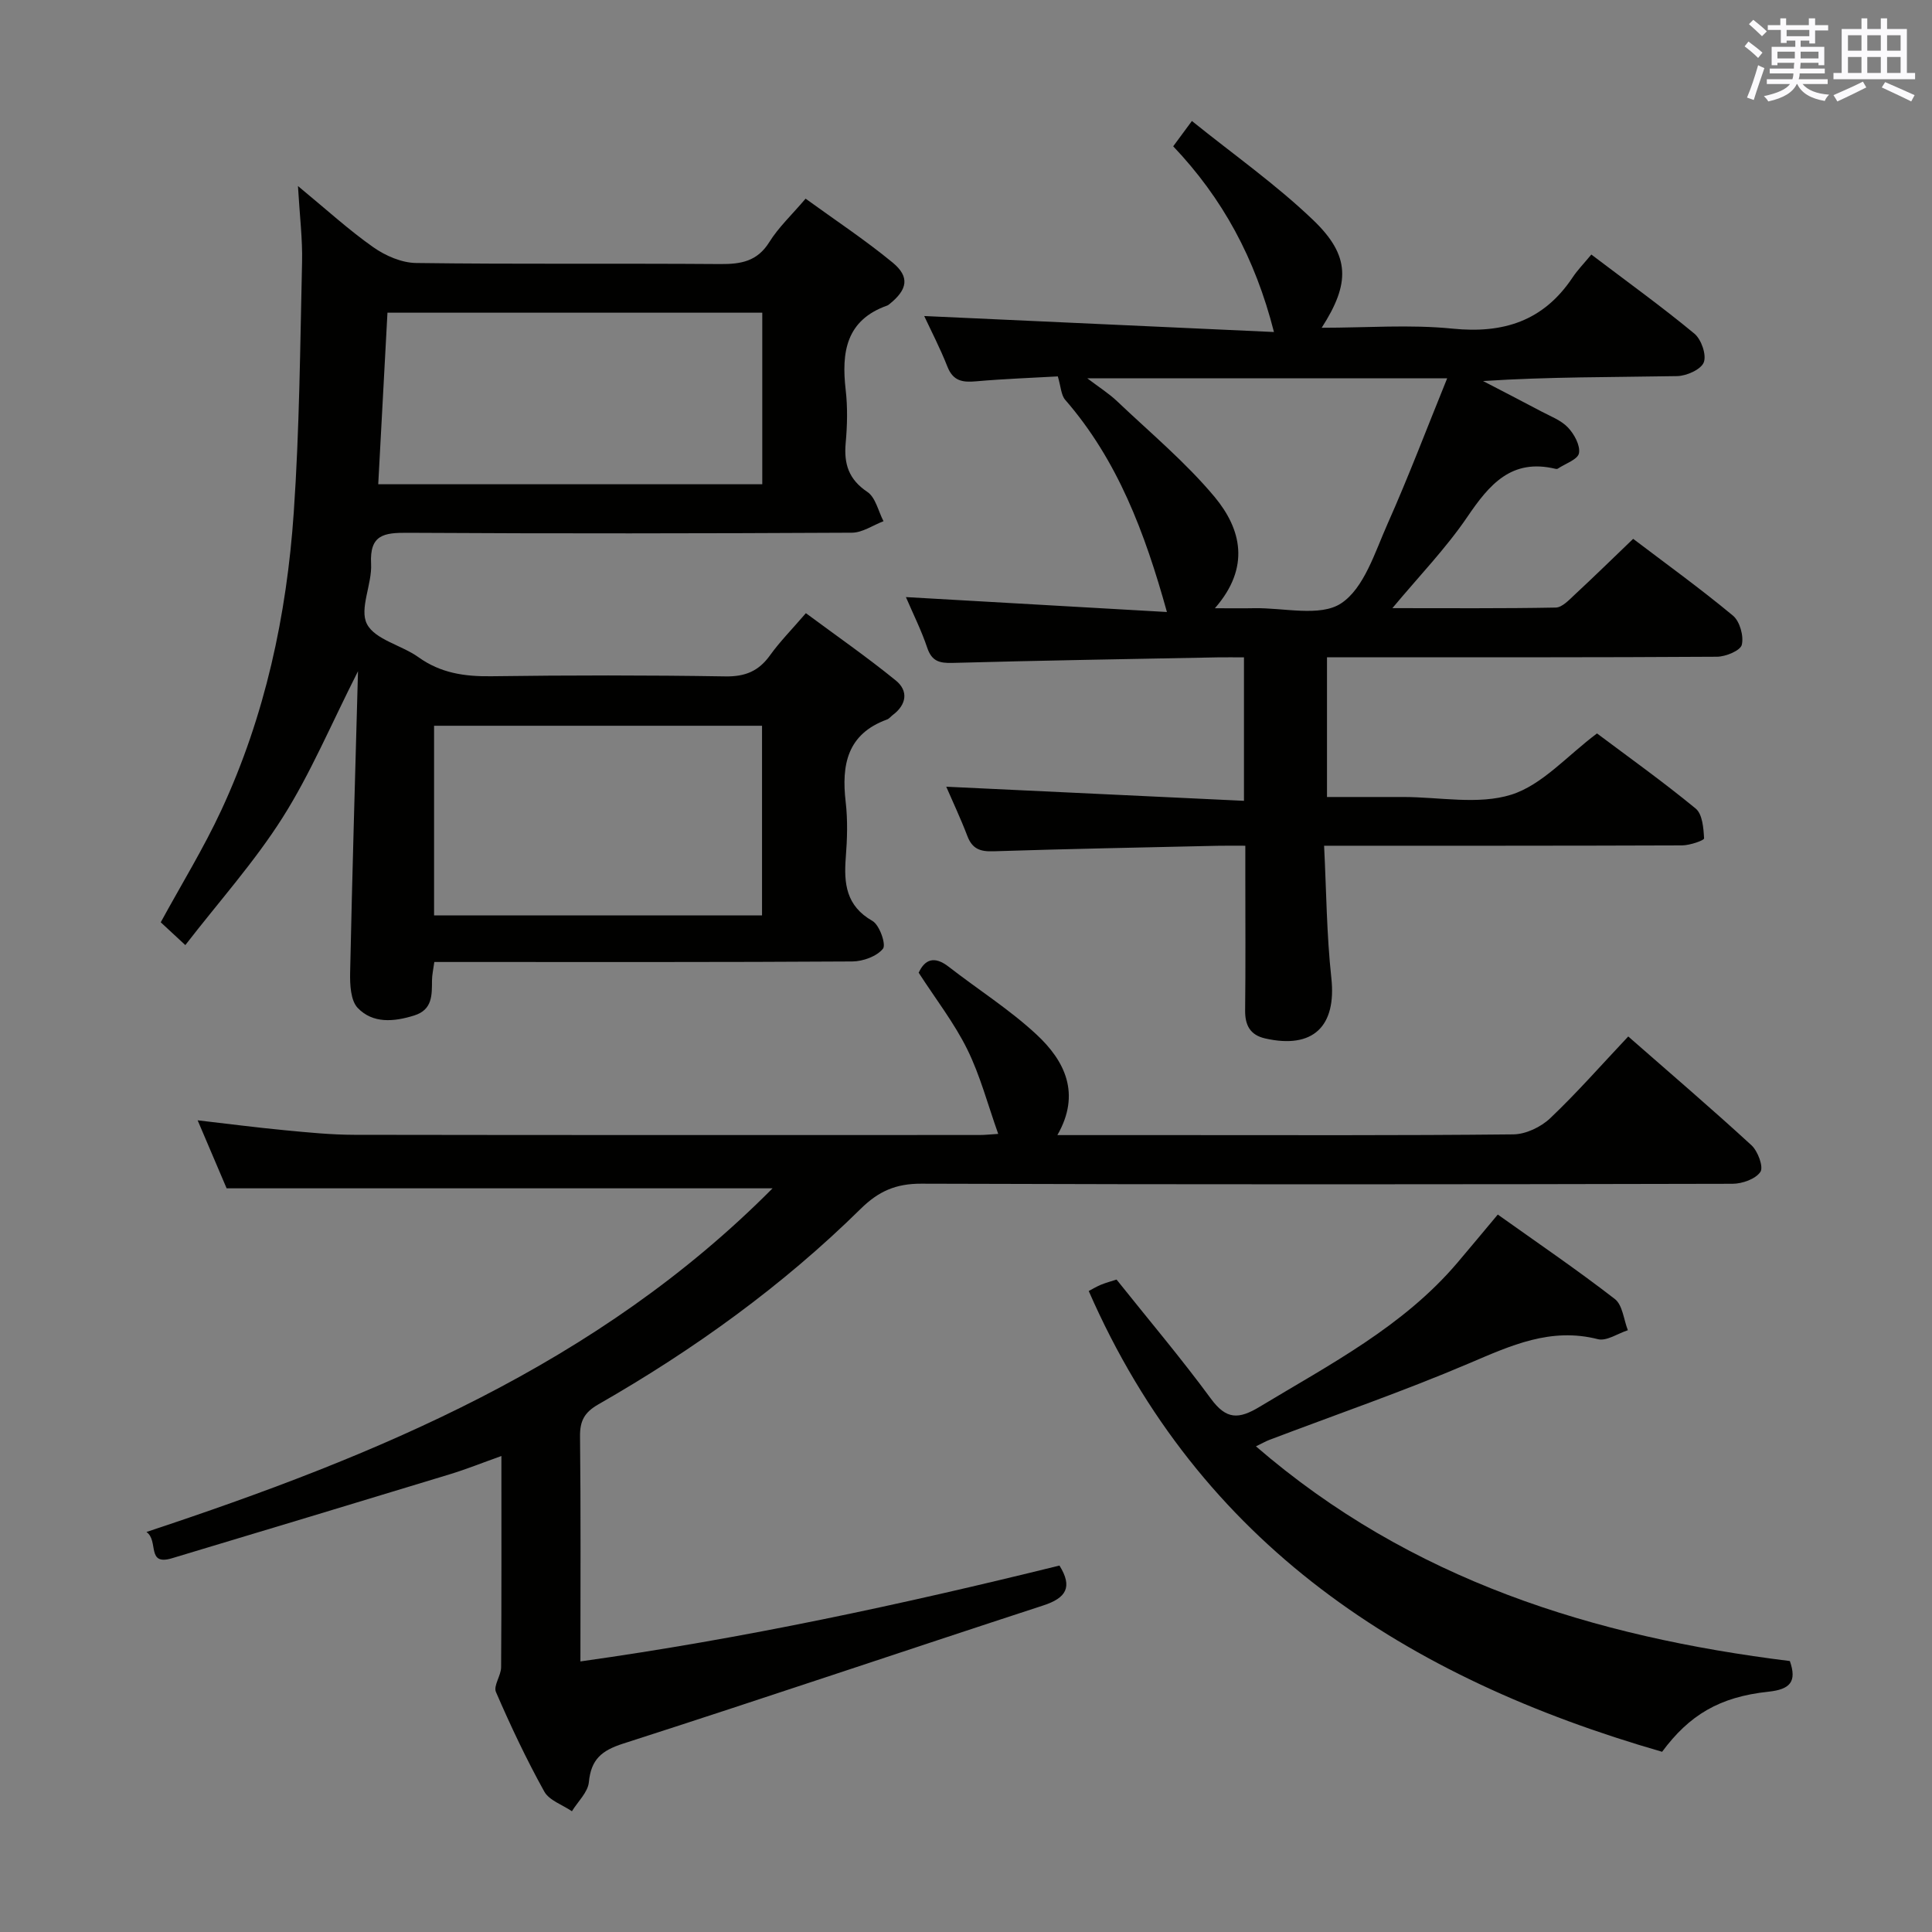<svg enable-background="new 0 0 400 400" viewBox="0 0 400 400" xmlns="http://www.w3.org/2000/svg"><rect x="0" y="0" width="400" height="400" fill="#808080" stroke="none"/><g fill="#010100"><path d="m329.47 52.7c7.69 5.83 14.7 10.88 21.34 16.38 1.43 1.19 2.54 4.39 1.94 5.94-.57 1.48-3.56 2.81-5.51 2.85-13.29.24-26.59.13-40.19 1.02 4.02 2.09 8.06 4.16 12.06 6.29 1.91 1.01 4.09 1.82 5.52 3.33 1.3 1.37 2.57 3.7 2.28 5.32-.23 1.29-2.83 2.16-4.39 3.2-.12.08-.34.07-.49.03-9.1-2.18-13.67 3.24-18.23 9.95-4.42 6.51-9.98 12.25-15.52 18.9 11.65 0 22.74.09 33.82-.12 1.34-.03 2.77-1.59 3.94-2.68 4.01-3.72 7.92-7.55 12.09-11.55 6.73 5.11 13.88 10.27 20.66 15.9 1.42 1.18 2.27 4.23 1.83 6.04-.29 1.2-3.33 2.46-5.14 2.47-25 .16-50 .11-75 .11-1.8 0-3.61 0-5.74 0v28.93h14.3 1.5c7.5 0 15.52 1.66 22.35-.48 6.41-2.02 11.56-8.05 17.75-12.68 6.47 4.85 13.64 9.97 20.43 15.55 1.4 1.15 1.63 4.05 1.74 6.18.02.42-2.95 1.44-4.54 1.45-24.32.09-48.65.07-74.13.07.47 9.32.52 18.4 1.5 27.38 1.09 9.99-3.76 14.77-13.69 12.52-3.11-.7-4.2-2.72-4.16-5.84.11-9.33.04-18.67.04-28 0-1.8 0-3.6 0-6.06-2.22 0-3.99-.03-5.75.01-15.48.35-30.96.64-46.43 1.14-2.72.09-4.35-.5-5.36-3.14-1.41-3.7-3.11-7.28-4.38-10.23 20.39.97 40.85 1.94 61.64 2.92 0-10.52 0-19.76 0-29.7-1.93 0-3.69-.03-5.46 0-18.31.35-36.62.65-54.93 1.15-2.71.07-4.26-.38-5.19-3.15-1.2-3.57-2.91-6.98-4.41-10.48 18.26 1.05 36.06 2.06 54.04 3.09-4.6-16.54-10.24-31.48-21.06-43.93-.86-.99-.89-2.72-1.53-4.85-5.11.29-11.04.5-16.95 1.02-2.78.25-4.73-.06-5.9-3.02-1.51-3.84-3.43-7.53-4.81-10.5 23.92 1.09 47.99 2.19 72.41 3.31-3.91-15.35-10.67-27.72-20.86-38.45 1.15-1.56 2.11-2.86 3.87-5.24 8.63 6.96 17.46 13.17 25.16 20.56 7.65 7.35 7.62 13.06 1.71 22.25 9.3 0 18.28-.71 27.09.18 10.56 1.07 18.82-1.59 24.82-10.54 1.01-1.54 2.31-2.86 3.92-4.8zm-77.94 73.23c3.49 0 5.8.04 8.11-.01 6.13-.12 13.68 1.86 18.02-1 4.78-3.15 7-10.59 9.63-16.49 4.36-9.79 8.16-19.84 12.33-30.1-25.24 0-49.43 0-74.5 0 2.54 1.93 4.5 3.16 6.15 4.73 6.85 6.51 14.19 12.62 20.21 19.83 5.5 6.63 7.47 14.55.05 23.04z"/><path d="m89.92 199.17c-.21 1.55-.47 2.67-.48 3.8-.02 3.06.12 6.09-3.7 7.28-4.19 1.31-8.55 1.7-11.68-1.57-1.47-1.54-1.62-4.81-1.57-7.28.43-20.38 1.04-40.76 1.63-62.43-5.64 11.13-9.85 21.21-15.61 30.3-5.82 9.19-13.18 17.4-20.14 26.4-2.37-2.2-3.8-3.52-5.09-4.72 4.29-7.87 8.89-15.34 12.56-23.25 9.05-19.5 13.52-40.29 14.98-61.61 1.19-17.24 1.32-34.56 1.72-51.84.11-4.75-.49-9.51-.85-15.73 5.9 4.86 10.51 9.09 15.59 12.66 2.51 1.77 5.87 3.23 8.86 3.27 20.99.28 41.99.06 62.99.22 4.28.03 7.66-.55 10.15-4.55 1.91-3.07 4.65-5.62 7.51-8.99 6.1 4.43 12.31 8.53 18.03 13.24 3.59 2.96 3.07 5.6-.67 8.59-.13.1-.26.23-.41.28-8.59 3.02-9.55 9.68-8.65 17.49.42 3.62.33 7.35 0 10.98-.39 4.34.61 7.54 4.49 10.14 1.7 1.14 2.26 3.99 3.34 6.06-2.18.83-4.36 2.37-6.54 2.38-30.66.16-61.33.2-91.99.02-4.88-.03-7.89.37-7.56 6.43.23 4.19-2.48 9.3-.86 12.45 1.67 3.25 7.17 4.37 10.67 6.88 4.59 3.29 9.54 4.01 15.04 3.94 16.16-.22 32.33-.23 48.49.03 4.1.07 6.9-1.08 9.25-4.36 2.02-2.82 4.5-5.32 7.43-8.73 6.29 4.66 12.63 9.07 18.61 13.93 2.65 2.15 2.26 5-.63 7.16-.4.3-.73.76-1.17.92-8.26 3-9.47 9.38-8.57 17.08.44 3.78.32 7.68.02 11.49-.42 5.41.06 10.03 5.52 13.14 1.47.84 2.87 4.89 2.18 5.75-1.28 1.59-4.13 2.62-6.33 2.64-27 .17-53.99.11-80.99.11-1.79 0-3.58 0-5.57 0zm-9.7-134.43c-.64 11.99-1.27 23.67-1.91 35.52h79.51c0-11.95 0-23.58 0-35.52-25.9 0-51.63 0-77.6 0zm77.55 85.52c-22.99 0-45.4 0-67.9 0v39.27h67.9c0-13.21 0-26.1 0-39.27z"/><path d="m46.92 246.03c-1.77-4.14-3.78-8.86-6-14.08 6.31.73 12.16 1.49 18.02 2.05 4.79.46 9.61.94 14.41.95 43.16.07 86.31.05 129.47.04 1.12 0 2.24-.13 3.85-.23-2.17-6.09-3.73-12.08-6.41-17.51-2.69-5.45-6.5-10.36-10.06-15.86 1.26-2.7 3.18-3.6 6.25-1.21 6.03 4.69 12.55 8.81 18.12 13.98 5.91 5.48 9.26 12.28 4.35 20.85h23.43c23.66 0 47.32.1 70.98-.15 2.59-.03 5.7-1.52 7.62-3.34 5.53-5.25 10.58-11.01 16.16-16.93 8.68 7.6 17.23 14.92 25.52 22.53 1.32 1.22 2.53 4.49 1.84 5.51-1 1.48-3.75 2.45-5.76 2.46-55.99.13-111.97.17-167.96-.02-5.26-.02-8.85 1.55-12.56 5.21-16.21 15.97-34.57 29.18-54.29 40.47-2.89 1.65-3.85 3.41-3.81 6.65.17 15.3.08 30.6.08 46.58 33.82-4.74 66.62-11.81 99.18-19.85 2.78 4.46 1.4 6.71-3.35 8.26-29.02 9.47-57.94 19.27-87 28.61-4.45 1.43-6.63 3.27-7.08 7.97-.2 2.1-2.28 4.02-3.51 6.03-1.96-1.34-4.71-2.24-5.73-4.09-3.7-6.67-6.97-13.6-10-20.6-.56-1.3 1.06-3.39 1.07-5.13.1-14.31.06-28.62.06-43.73-3.91 1.39-7.23 2.73-10.64 3.77-19.17 5.84-38.37 11.63-57.57 17.4-5.36 1.61-2.68-3.63-5.28-5.44 47.94-15.88 93.44-34.69 129.63-71.15-37.91 0-75.09 0-113.03 0z"/><path d="m344.12 362.69c-52.95-15.27-95.72-42.81-118.71-95.4.61-.32 1.53-.88 2.51-1.29 1.06-.44 2.18-.73 3.25-1.08 6.59 8.26 13.35 16.25 19.54 24.67 3.2 4.36 5.75 4.29 10.12 1.65 14.52-8.77 29.67-16.58 40.92-29.82 2.68-3.15 5.31-6.34 8.35-9.96 8.16 5.81 16.38 11.41 24.24 17.49 1.6 1.24 1.83 4.26 2.69 6.46-2.08.67-4.41 2.31-6.21 1.85-9.78-2.49-17.99 1.31-26.65 5-13.58 5.79-27.57 10.61-41.38 15.86-.74.28-1.43.69-2.76 1.33 32.06 27.7 69.93 39.42 110.54 44.45 1.5 4.28.06 5.87-4.44 6.35-10.15 1.07-16.4 4.86-22.01 12.44z"/></g><path d="m361.2 9.6.8-1c.9.7 1.9 1.4 2.9 2.3l-.9 1.1c-1-1-2-1.8-2.8-2.4zm.5 10.6c.9-2.1 1.6-4.3 2.3-6.7.4.2.8.4 1.3.6-.7 2.1-1.5 4.3-2.2 6.6zm.4-15.2.9-.9c1 .8 2 1.6 2.8 2.4l-1 1c-.9-.9-1.8-1.7-2.7-2.5zm12.5-1.2h1.2v1.4h2.7v1.1h-2.7v2.7h-1.2v-.6h-1.8v1.3h4.9v3.8h-1.2v-.5h-3.7c0 .4-.1.9-.1 1.2h5.1v1h-5.2c0 .5-.1.9-.2 1.2h6v1h-5.2c1.1 1.3 2.9 2 5.5 2.2-.4.4-.7.8-.9 1.3-2.9-.5-4.8-1.6-5.7-3.5h-.1c-.8 1.7-2.7 2.9-5.9 3.6-.2-.4-.6-.8-.9-1.1 2.8-.6 4.6-1.4 5.4-2.5h-4.8v-1h5.3c.1-.3.2-.7.2-1.2h-4.9v-1h5c0-.4 0-.8.1-1.2h-3.5v.5h-1.2v-3.8h4.9v-1.3h-1.8v.5h-1.2v-2.7h-2.7v-1h2.6v-1.4h1.2v1.4h4.7v-1.4zm-6.6 8.3h3.6c0-.4 0-.9 0-1.4h-3.6zm1.9-4.6h4.7v-1.3h-4.7zm6.6 3.2h-3.7v1.4h3.7z" fill="#fbfafc"/><path d="m385.3 3.8h1.3v2.2h2.8v-2.2h1.3v2.2h4.1v9.1h1.7v1.3h-16.9v-1.3h1.7v-9.1h4.1v-2.2zm.4 13.1.7 1.2c-1.8.9-3.8 1.9-6 2.9-.2-.4-.5-.8-.8-1.3 2.3-1 4.3-1.9 6.1-2.8zm-3.1-6.4h2.8v-3.2h-2.8zm0 4.6h2.8v-3.3h-2.8zm4-4.6h2.8v-3.2h-2.8zm0 4.6h2.8v-3.3h-2.8zm3.7 1.9c2.1.9 4.1 1.8 6.1 2.7l-.7 1.3c-2.2-1.1-4.2-2-6.1-2.9zm3.2-9.7h-2.8v3.2h2.8zm-2.8 7.8h2.8v-3.3h-2.8z" fill="#fbfafc"/></svg>